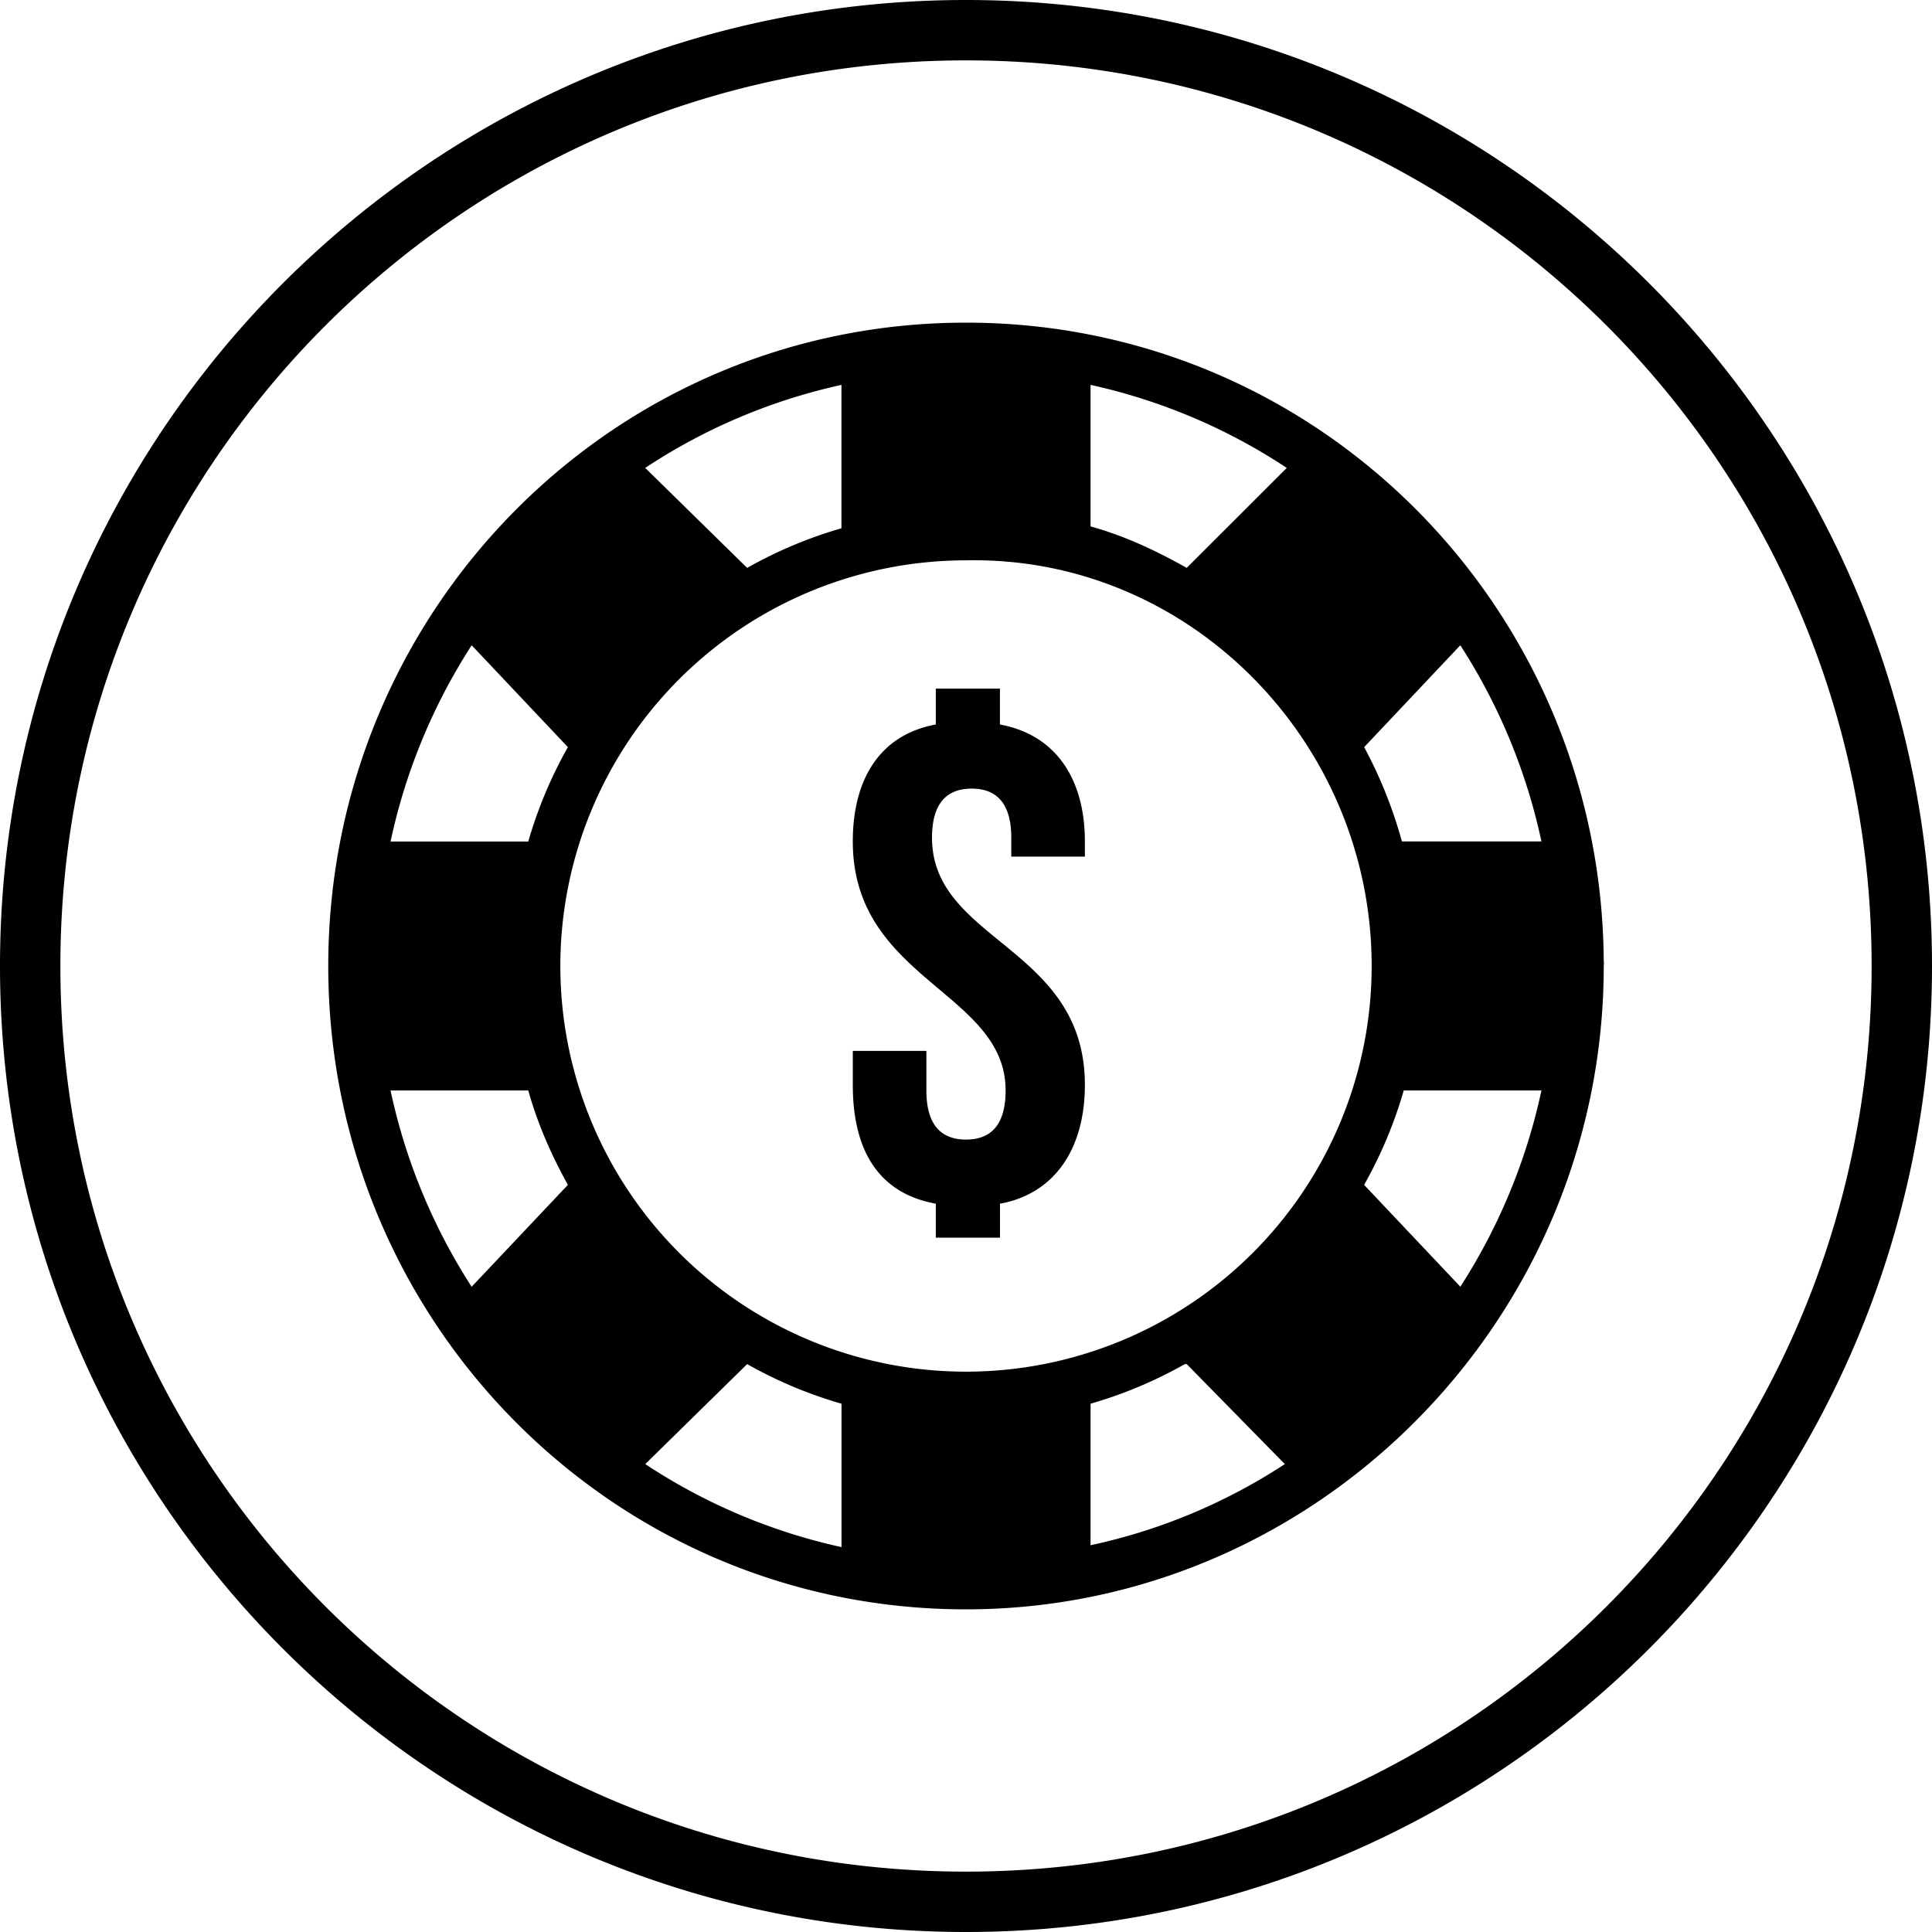 <svg xmlns="http://www.w3.org/2000/svg" width="32" height="32" id="casino">
  <path d="M16 0C7.17 0 0 7.17 0 16s7.17 16 16 16 16-7.17 16-16S24.83 0 16 0zm0 1c8.29 0 15 6.71 15 15s-6.71 15-15 15S1 24.29 1 16 7.71 1 16 1zm0 4.344C10.128 5.344 5.437 10.132 5.437 16S10.128 26.656 16 26.656c5.794 0 10.563-4.784 10.563-10.656a.41.41 0 0 0 0-.094C26.517 10.076 21.843 5.344 16 5.344zm-2.063 1.031V8.75a7.269 7.269 0 0 0-1.562.656L10.687 7.75a9.633 9.633 0 0 1 3.25-1.375zm4.126 0a9.633 9.633 0 0 1 3.25 1.375l-1.657 1.656c-.503-.283-1.026-.53-1.593-.687V6.375zM16 9.281c3.699-.077 6.719 3.01 6.719 6.719A6.72 6.72 0 0 1 16 22.719 6.72 6.72 0 0 1 9.281 16 6.72 6.72 0 0 1 16 9.281zm-8.188 1.406 1.594 1.688a7.264 7.264 0 0 0-.656 1.563H6.469a9.74 9.74 0 0 1 1.343-3.25zm16.375 0a9.735 9.735 0 0 1 1.344 3.25H23.22a7.468 7.468 0 0 0-.625-1.562l1.593-1.688zm-8.687.72V12c-.9.164-1.375.873-1.375 1.938 0 2.293 2.531 2.487 2.531 4.124 0 .574-.247.813-.656.813-.41 0-.656-.24-.656-.813v-.656h-1.219v.563c0 1.146.474 1.805 1.375 1.968v.563h1.063v-.563c.9-.163 1.406-.904 1.406-1.968 0-2.293-2.532-2.374-2.532-4.094 0-.573.247-.813.657-.813.41 0 .656.24.656.813v.313h1.219v-.25c0-1.065-.506-1.774-1.407-1.938v-.594H15.5zm-9.031 6.655H8.75c.158.56.38 1.064.656 1.563l-1.594 1.688a9.737 9.737 0 0 1-1.343-3.25zm16.781 0h2.281a9.774 9.774 0 0 1-1.343 3.25l-1.594-1.687a7.258 7.258 0 0 0 .656-1.563zm-10.875 4.532a7.257 7.257 0 0 0 1.563.656v2.375a9.633 9.633 0 0 1-3.25-1.375l1.687-1.656zm7.25 0h.031l1.625 1.656a9.519 9.519 0 0 1-3.218 1.344V23.25a7.257 7.257 0 0 0 1.562-.656z" color="#000" font-family="Sans" font-weight="400" overflow="visible" style="text-indent:0;text-align:start;line-height:normal;text-transform:none;block-progression:tb;marker:none;-inkscape-font-specification:Sans"></path>
</svg>
